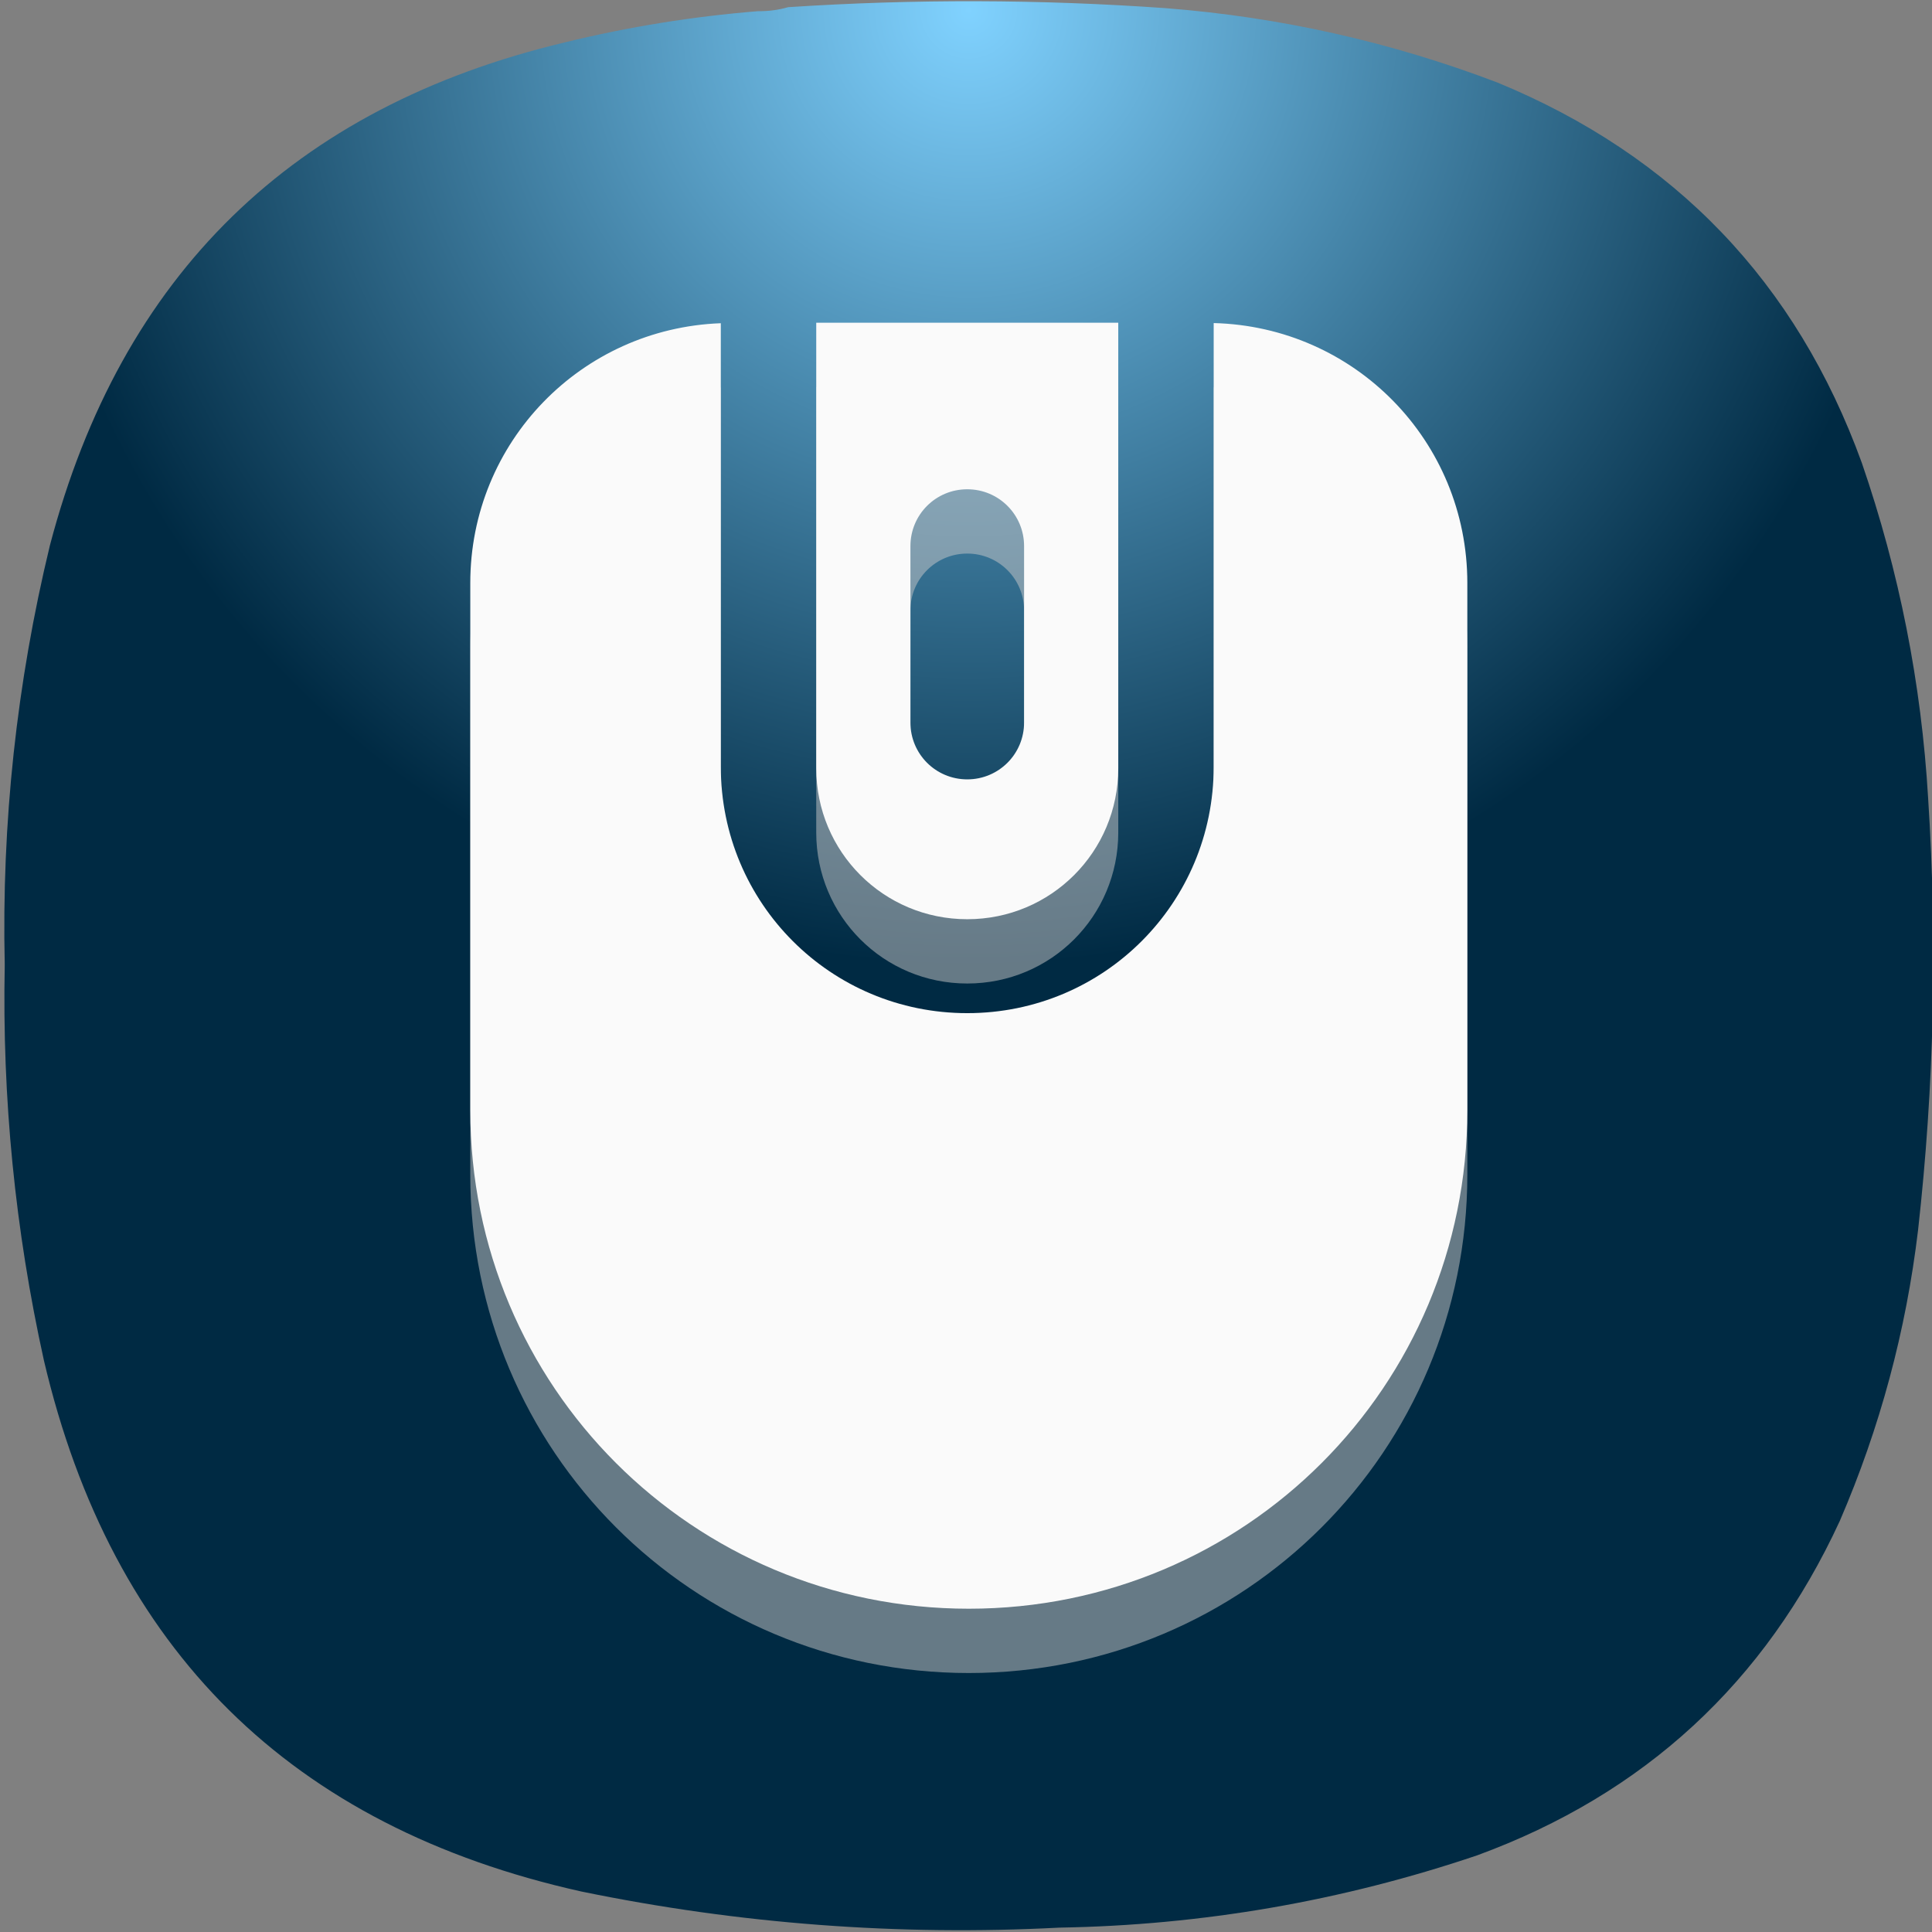 <?xml version="1.0" encoding="UTF-8" standalone="no"?>
<svg
   width="64"
   height="64"
   version="1"
   id="svg17803"
   sodipodi:docname="input-mouse.svg"
   inkscape:version="1.2.2 (b0a8486541, 2022-12-01)"
   xmlns:inkscape="http://www.inkscape.org/namespaces/inkscape"
   xmlns:sodipodi="http://sodipodi.sourceforge.net/DTD/sodipodi-0.dtd"
   xmlns="http://www.w3.org/2000/svg"
   xmlns:svg="http://www.w3.org/2000/svg">
  <rect width="100%" height="100%" fill="#808080" stroke="none"/>
  <defs
     id="defs17807">
    <radialGradient
       id="paint0_radial_29_149"
       cx="0"
       cy="0"
       r="1"
       gradientUnits="userSpaceOnUse"
       gradientTransform="matrix(0,150,-150,0,-278.337,-123.842)">
      <stop
         stop-color="#80D2FF"
         id="stop17930" />
      <stop
         offset="1"
         stop-color="#2991C9"
         id="stop17932"
         style="stop-color:#002a43;stop-opacity:1;" />
    </radialGradient>
  </defs>
  <sodipodi:namedview
     id="namedview17805"
     pagecolor="#ffffff"
     bordercolor="#000000"
     borderopacity="0.25"
     inkscape:showpageshadow="2"
     inkscape:pageopacity="0.0"
     inkscape:pagecheckerboard="0"
     inkscape:deskcolor="#d1d1d1"
     showgrid="false"
     inkscape:zoom="2.4141067"
     inkscape:cx="33.345667"
     inkscape:cy="59.856508"
     inkscape:window-width="2560"
     inkscape:window-height="1000"
     inkscape:window-x="1680"
     inkscape:window-y="0"
     inkscape:window-maximized="1"
     inkscape:current-layer="svg17803" />
  <g
     id="g26515"
     transform="matrix(0.213,0,0,0.213,91.379,26.419)">
    <path
       fill-rule="evenodd"
       clip-rule="evenodd"
       d="m -311.118,-122.293 c 1.634,0.017 3.196,-0.191 4.686,-0.625 19.578,-1.283 39.156,-1.231 58.732,0.156 17.751,1.383 34.933,5.234 51.548,11.554 27.622,11.372 46.523,31.096 56.702,59.173 5.821,16.904 9.258,34.287 10.309,52.147 1.455,22.429 0.935,44.807 -1.562,67.136 -1.868,15.694 -5.93,30.787 -12.184,45.277 -11.599,25.125 -30.395,42.455 -56.389,51.991 -21.064,7.118 -42.725,10.865 -64.981,11.242 -25.035,1.302 -49.819,-0.572 -74.353,-5.621 -45.158,-10.059 -73.014,-37.59 -83.569,-82.592 -4.479,-20.258 -6.51,-40.763 -6.092,-61.515 -0.5,-22.067 1.843,-43.821 7.029,-65.262 11.065,-42.077 37.775,-68.15 80.133,-78.221 9.87,-2.413 19.867,-4.026 29.991,-4.84 z"
       fill="url(#paint0_radial_29_149)"
       id="path17926"
       style="fill:url(#paint0_radial_29_149)" />
    <path
       id="path22409"
       style="opacity:0.5;fill:#cdcaca;fill-opacity:1;stroke-width:3.953;stroke-linecap:round;stroke-linejoin:round"
       d="m -315.384,-63.841 c -0.011,0 -0.022,0.002 -0.034,0.002 h 13.352 V 5.441 c 0,13.011 10.475,23.485 23.486,23.485 13.011,0 23.485,-10.474 23.485,-23.485 V -63.84 h 13.837 c -0.011,-10e-6 -0.022,-0.002 -0.034,-0.002 z m 75.13,0.052 V 5.208 c 0,21.233 -17.093,38.326 -38.326,38.326 -21.233,0 -38.327,-17.093 -38.327,-38.326 V -63.765 c -21.712,0.802 -38.963,18.495 -38.963,40.41 v 41.491 29.162 11.329 c 0,42.953 34.579,77.532 77.532,77.532 42.953,0 77.532,-34.579 77.532,-77.532 v -11.329 -29.162 -41.491 c 0,-22.079 -17.507,-39.881 -39.448,-40.433 z m -38.326,25.849 c 4.896,0 8.838,3.942 8.838,8.838 v 27.441 c 0,4.896 -3.942,8.838 -8.838,8.838 -4.896,0 -8.838,-3.942 -8.838,-8.838 V -29.102 c 0,-4.896 3.942,-8.838 8.838,-8.838 z" />
    <path
       id="rect19497"
       style="fill:#fafafa;fill-opacity:1;stroke-width:3.953;stroke-linecap:round;stroke-linejoin:round"
       d="m -315.384,-73.841 c -0.011,0 -0.022,0.002 -0.034,0.002 h 13.352 v 69.281 c 0,13.011 10.475,23.485 23.486,23.485 13.011,0 23.485,-10.474 23.485,-23.485 V -73.84 h 13.837 c -0.011,-1e-5 -0.022,-0.002 -0.034,-0.002 z m 75.13,0.052 v 68.997 c 0,21.233 -17.093,38.326 -38.326,38.326 -21.233,0 -38.327,-17.093 -38.327,-38.326 V -73.765 c -21.712,0.802 -38.963,18.495 -38.963,40.41 V 8.136 37.298 48.627 c 0,42.953 34.579,77.532 77.532,77.532 42.953,0 77.532,-34.579 77.532,-77.532 V 37.298 8.136 -33.356 c 0,-22.079 -17.507,-39.881 -39.448,-40.433 z m -38.326,25.849 c 4.896,0 8.838,3.942 8.838,8.838 v 27.441 c 0,4.896 -3.942,8.838 -8.838,8.838 -4.896,0 -8.838,-3.942 -8.838,-8.838 v -27.441 c 0,-4.896 3.942,-8.838 8.838,-8.838 z" />
  </g>
</svg>
